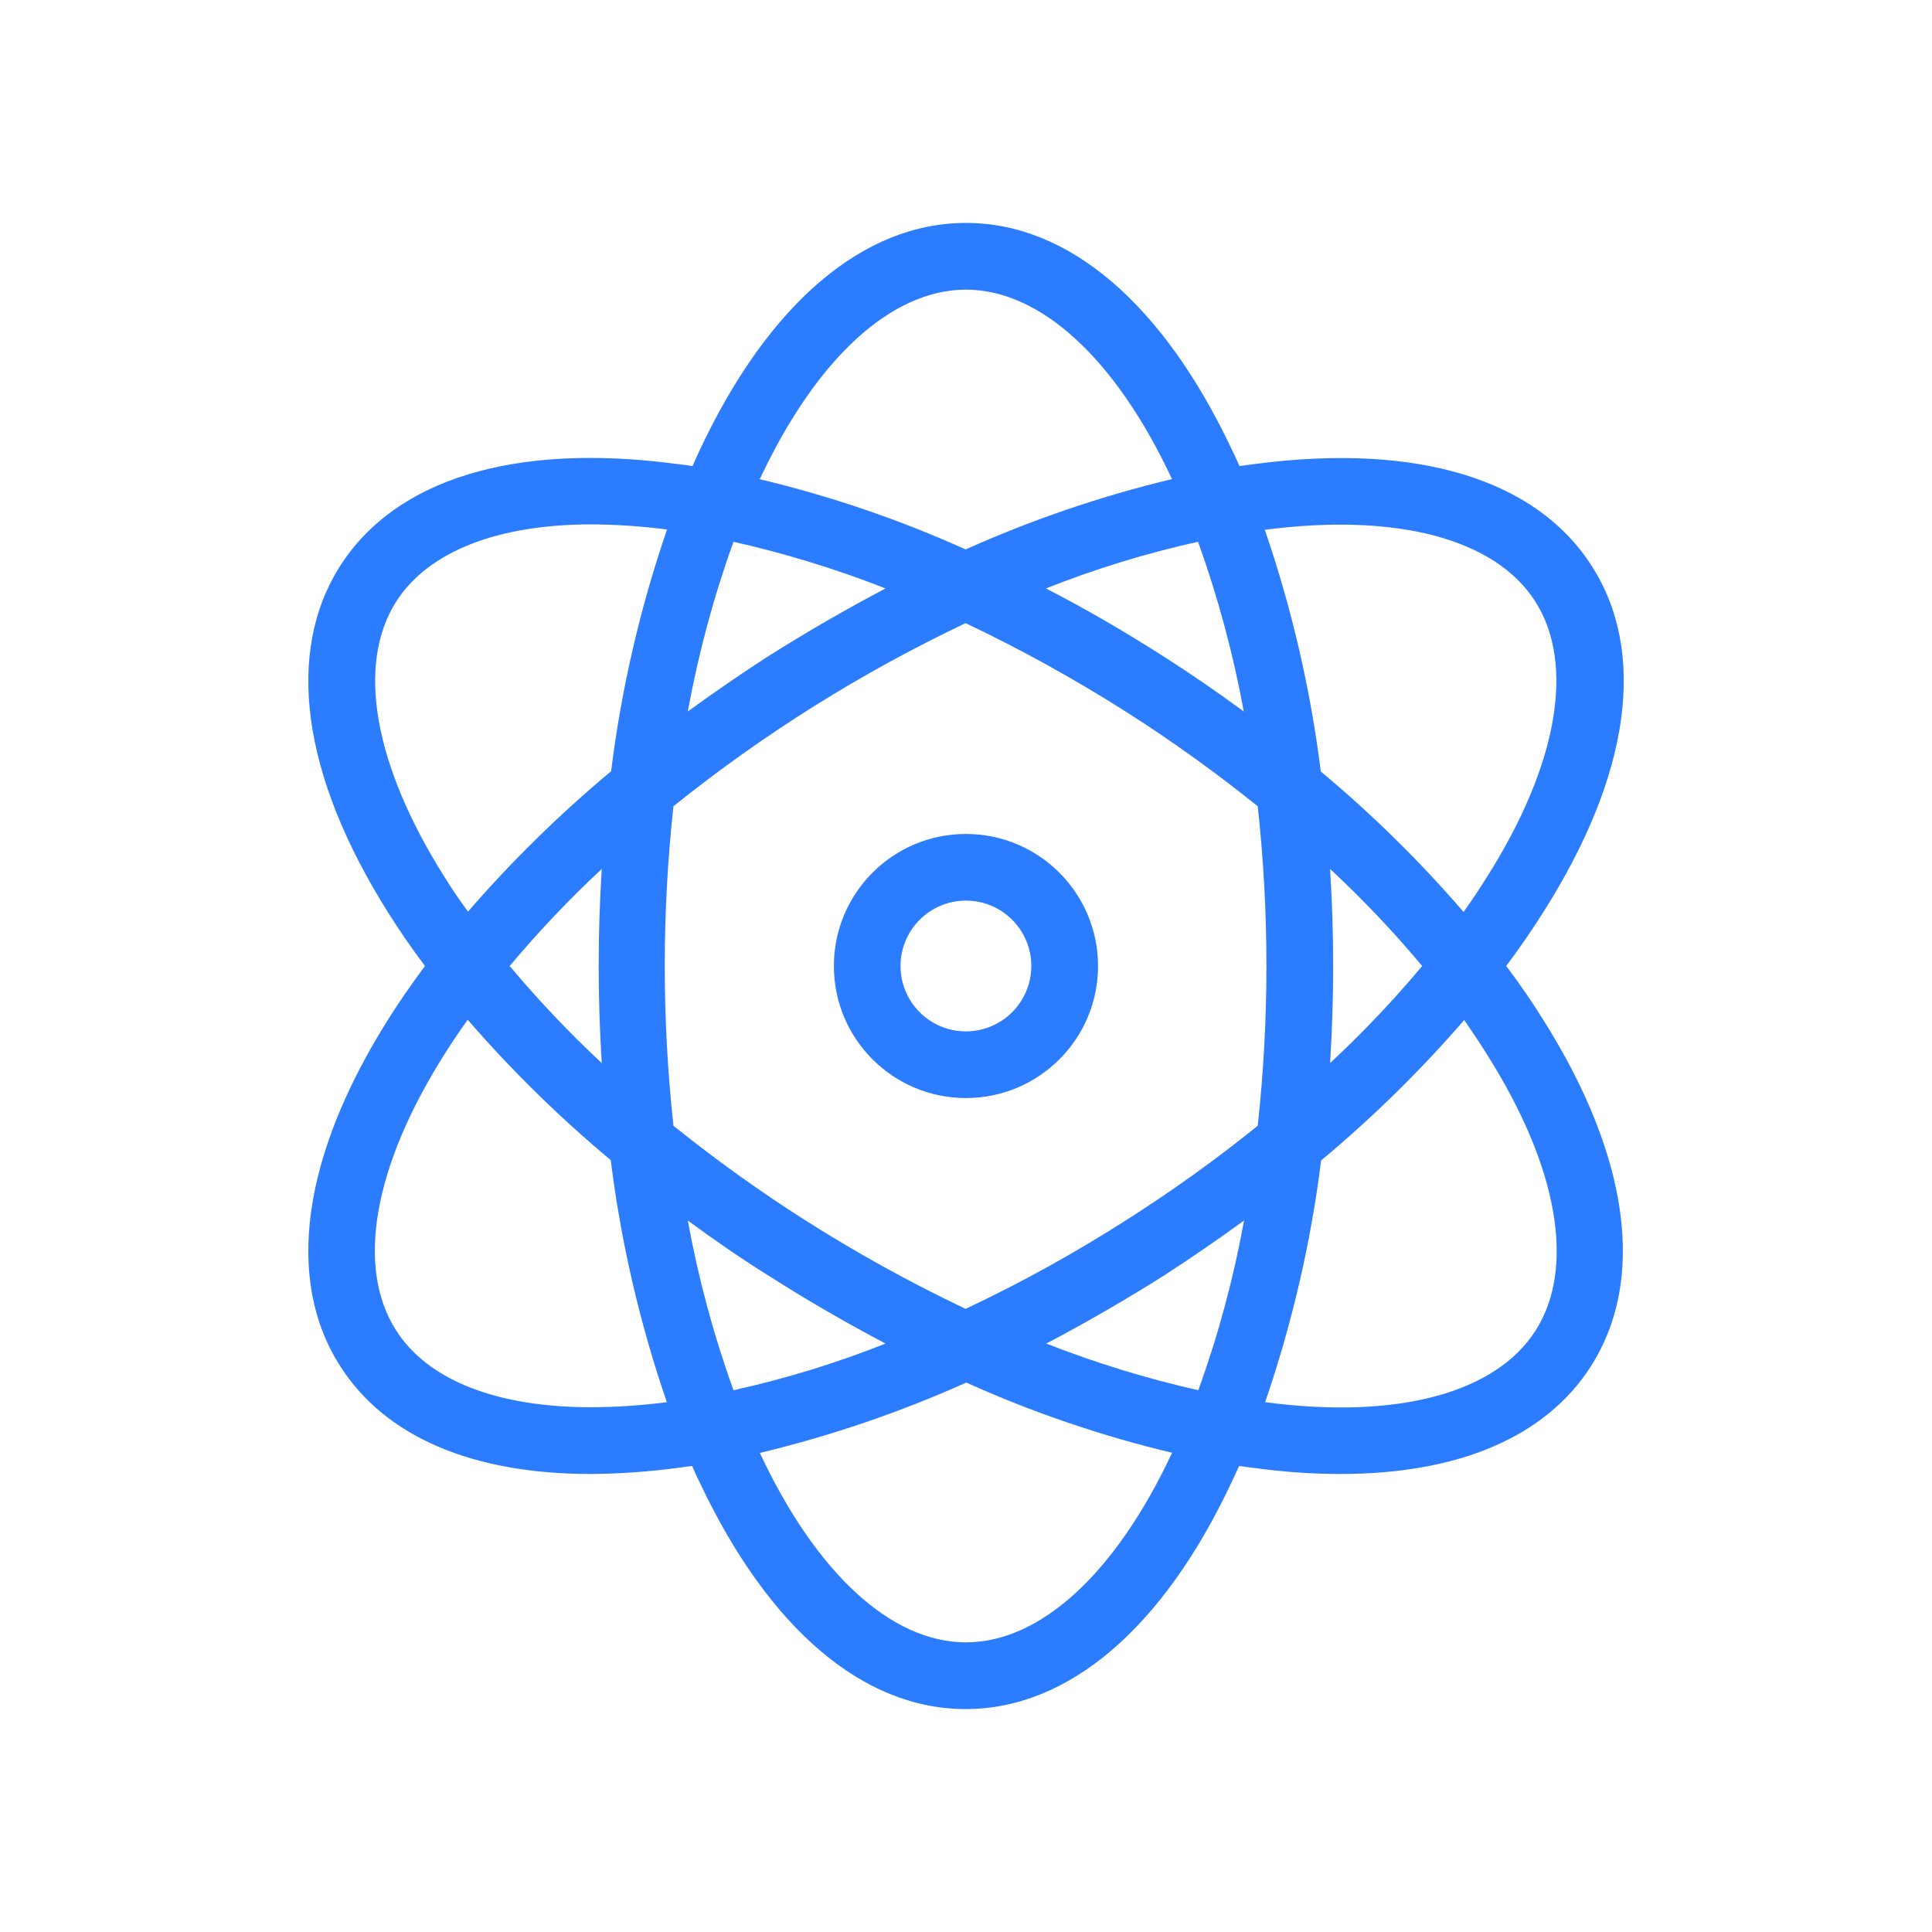 <svg width="26" height="26" viewBox="0 0 26 26" fill="none" xmlns="http://www.w3.org/2000/svg">
<g clip-path="url(#clip0_280_4733)">
<path d="M21.419 7.614C20.674 6.447 19.072 5.962 16.913 6.241C16.837 6.249 16.756 6.263 16.68 6.272C16.648 6.2 16.617 6.128 16.581 6.057C15.652 4.086 14.382 3 12.999 3C11.617 3 10.342 4.086 9.417 6.057C9.386 6.128 9.35 6.2 9.319 6.272C9.238 6.259 9.162 6.249 9.085 6.241C6.922 5.958 5.324 6.447 4.579 7.614C3.834 8.781 4.063 10.437 5.221 12.277C5.373 12.52 5.54 12.762 5.719 13C5.54 13.242 5.373 13.48 5.221 13.723C4.063 15.563 3.834 17.223 4.579 18.386C5.185 19.337 6.361 19.836 7.945 19.836C8.325 19.834 8.704 19.808 9.081 19.759C9.157 19.75 9.238 19.737 9.314 19.728C9.346 19.8 9.377 19.872 9.413 19.943C10.342 21.914 11.612 23 12.995 23C14.377 23 15.652 21.914 16.576 19.943C16.608 19.872 16.644 19.8 16.675 19.728C16.756 19.741 16.832 19.75 16.909 19.759C17.285 19.81 17.664 19.836 18.044 19.836C19.628 19.836 20.804 19.337 21.41 18.386C22.155 17.219 21.926 15.563 20.768 13.723C20.616 13.48 20.45 13.238 20.27 13C20.45 12.758 20.616 12.52 20.768 12.277C21.94 10.433 22.169 8.776 21.419 7.614ZM10.23 6.438C10.988 4.822 11.998 3.898 12.999 3.898C14 3.898 15.01 4.822 15.768 6.438C15.769 6.441 15.77 6.445 15.773 6.447C14.819 6.676 13.889 6.993 12.995 7.394C12.101 6.991 11.17 6.674 10.216 6.447C10.225 6.447 10.225 6.443 10.23 6.438ZM17.043 13C17.043 13.718 17.004 14.436 16.926 15.15C16.367 15.601 15.783 16.021 15.176 16.407C14.476 16.856 13.747 17.26 12.995 17.614C12.243 17.257 11.515 16.854 10.813 16.407C10.207 16.02 9.623 15.6 9.063 15.15C8.907 13.721 8.907 12.279 9.063 10.85C10.273 9.878 11.592 9.051 12.995 8.386C13.746 8.743 14.474 9.146 15.176 9.593C15.782 9.98 16.366 10.4 16.926 10.85C17.004 11.564 17.043 12.282 17.043 13ZM17.9 11.694C18.34 12.103 18.754 12.54 19.139 13C18.754 13.46 18.34 13.897 17.9 14.306C17.927 13.875 17.941 13.44 17.941 13C17.941 12.56 17.927 12.125 17.9 11.694ZM16.742 16.425C16.601 17.202 16.395 17.966 16.127 18.709C15.43 18.552 14.746 18.342 14.081 18.081C14.61 17.802 15.14 17.497 15.665 17.165C16.033 16.927 16.392 16.68 16.742 16.425ZM11.917 18.081C11.253 18.345 10.569 18.555 9.871 18.709C9.603 17.966 9.398 17.202 9.256 16.425C9.601 16.68 9.96 16.927 10.333 17.161C10.858 17.497 11.388 17.802 11.917 18.081ZM8.098 14.306C7.658 13.897 7.245 13.46 6.859 13C7.245 12.54 7.658 12.103 8.098 11.694C8.071 12.125 8.057 12.56 8.057 13C8.057 13.44 8.071 13.875 8.098 14.306ZM9.256 9.575C9.398 8.798 9.603 8.034 9.871 7.291C10.568 7.448 11.252 7.658 11.917 7.919C11.388 8.198 10.858 8.503 10.333 8.835C9.965 9.073 9.606 9.32 9.256 9.575ZM15.661 8.835C15.14 8.503 14.61 8.193 14.076 7.919C14.74 7.655 15.425 7.445 16.123 7.291C16.39 8.034 16.596 8.798 16.738 9.575C16.392 9.32 16.033 9.073 15.661 8.835ZM5.979 11.797C5.028 10.289 4.794 8.938 5.333 8.094C5.764 7.421 6.698 7.057 7.959 7.057C8.296 7.059 8.634 7.081 8.969 7.125H8.977C8.614 8.181 8.362 9.271 8.224 10.379C7.532 10.956 6.888 11.588 6.298 12.268C6.186 12.116 6.078 11.959 5.979 11.797ZM8.964 18.871C8.629 18.914 8.292 18.937 7.954 18.938C6.693 18.938 5.759 18.579 5.329 17.901C4.79 17.057 5.023 15.707 5.975 14.198C6.074 14.041 6.181 13.88 6.294 13.723C6.883 14.403 7.527 15.035 8.219 15.612C8.357 16.72 8.61 17.811 8.973 18.866C8.973 18.871 8.969 18.871 8.964 18.871ZM15.768 19.562C15.01 21.178 14 22.102 12.999 22.102C11.998 22.102 10.988 21.178 10.23 19.562C10.229 19.559 10.228 19.555 10.225 19.553C11.179 19.324 12.109 19.007 13.004 18.606C13.898 19.009 14.828 19.326 15.782 19.553C15.773 19.553 15.773 19.557 15.768 19.562ZM20.019 14.203C20.97 15.711 21.204 17.062 20.665 17.906C20.127 18.75 18.802 19.104 17.034 18.871H17.025C17.388 17.815 17.641 16.724 17.779 15.617C18.471 15.04 19.115 14.408 19.705 13.727C19.812 13.884 19.92 14.041 20.019 14.203ZM17.775 10.383C17.636 9.275 17.384 8.185 17.021 7.129H17.03C18.798 6.9 20.122 7.25 20.661 8.094C21.199 8.938 20.966 10.289 20.014 11.797C19.916 11.954 19.808 12.116 19.696 12.273C19.108 11.591 18.466 10.959 17.775 10.383Z" fill="#2B7CFF"/>
<path d="M12.999 11.223C12.018 11.223 11.222 12.018 11.222 13C11.222 13.982 12.018 14.777 12.999 14.777C13.981 14.777 14.777 13.982 14.777 13C14.776 12.018 13.98 11.223 12.999 11.223ZM12.999 13.88C12.513 13.88 12.119 13.486 12.119 13C12.119 12.514 12.513 12.12 12.999 12.12C13.485 12.12 13.879 12.514 13.879 13C13.878 13.486 13.485 13.879 12.999 13.88Z" fill="#2B7CFF"/>
</g>
<defs>
<clipPath id="clip0_280_4733">
<rect width="20" height="20" fill="white" transform="translate(3 3)"/>
</clipPath>
</defs>
</svg>
